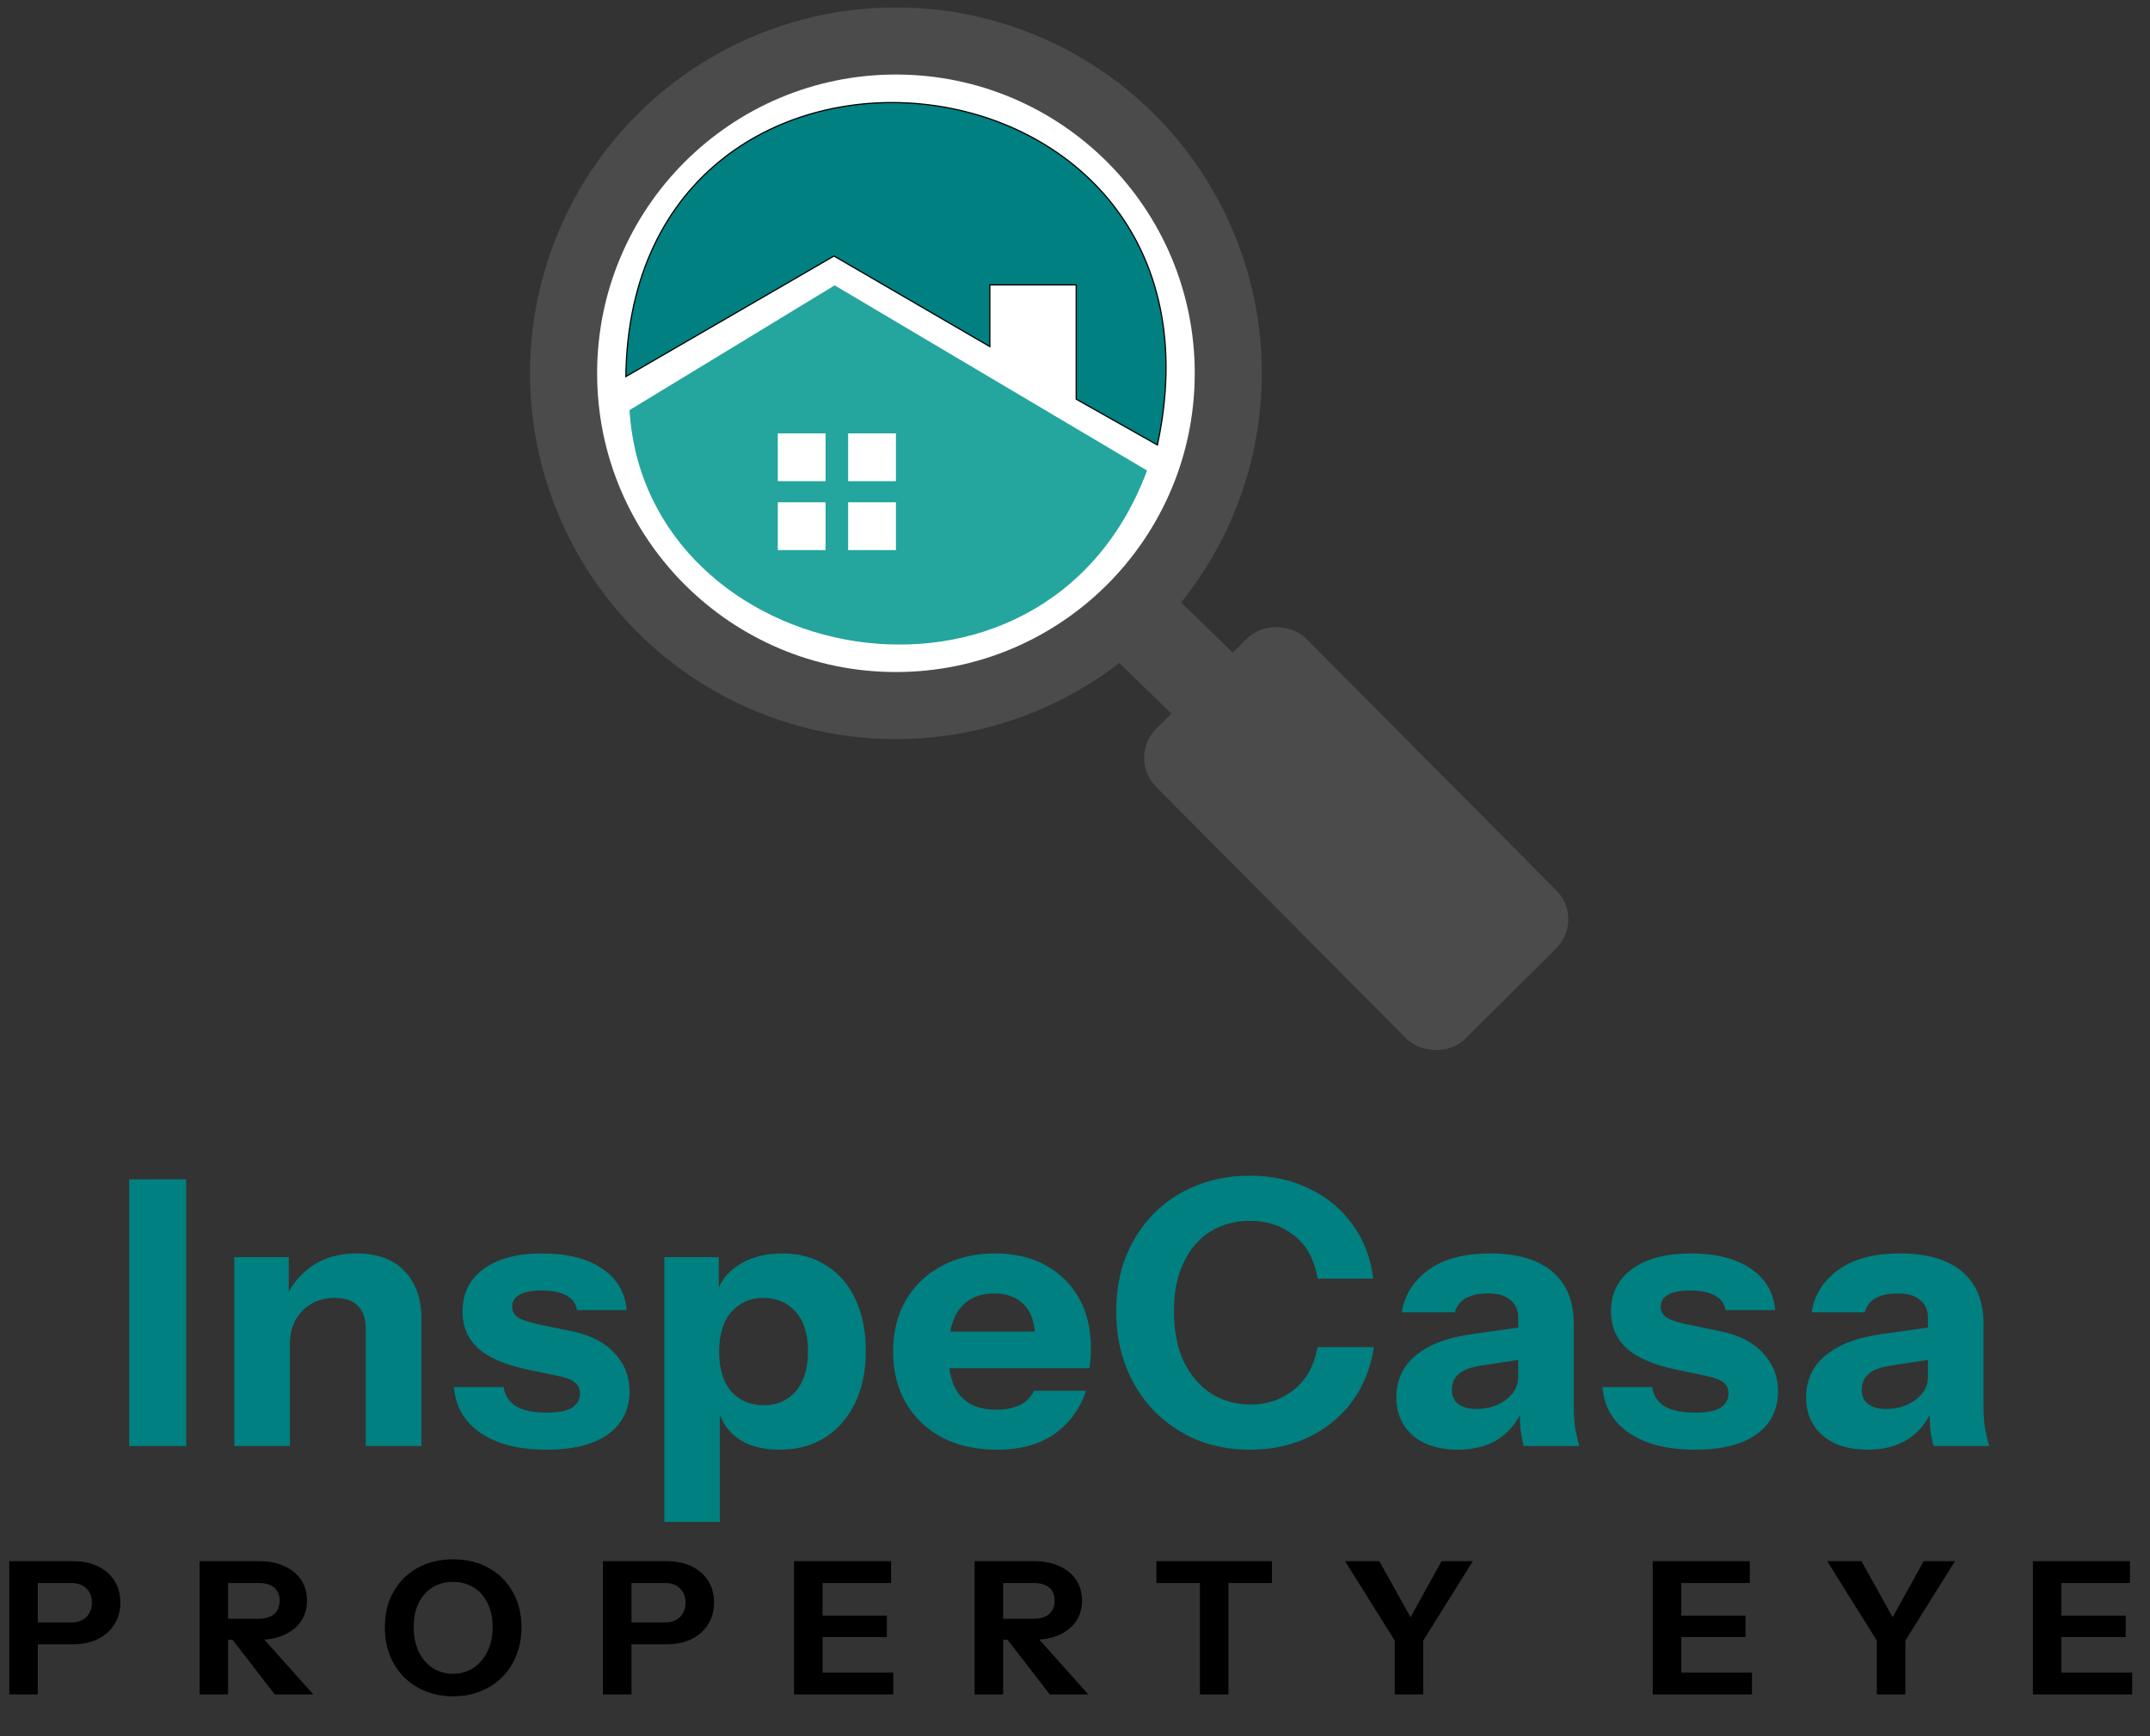 <svg width="52" height="42" viewBox="0 0 52 42" fill="none" xmlns="http://www.w3.org/2000/svg">
<rect x="0" y="0" width="52" height="42" fill="#333333" stroke="none"/>
<circle cx="21.669" cy="9.03" r="8.85" fill="#4B4B4B"/>
<rect x="27.261" y="18.329" width="5.101" height="10.587" rx="0.994" transform="rotate(-44.819 27.261 18.329)" fill="#4B4B4B"/>
<rect x="26.911" y="15.883" width="2.092" height="2.141" transform="rotate(-45.825 26.911 15.883)" fill="#4B4B4B"/>
<circle cx="21.669" cy="9.03" r="7.227" fill="white"/>
<path d="M15.137 9.11C15.256 -0.707 30.123 0.827 27.993 10.764L26.029 9.655V6.891H23.94V8.384L20.171 6.193L15.137 9.11Z" fill="#008080" stroke="black" stroke-width="0.029"/>
<path d="M20.187 6.92L15.241 9.929C15.629 16.156 25.222 18.063 27.725 11.389L20.187 6.92Z" fill="#24A59E" stroke="#24A59E" stroke-width="0.029"/>
<rect x="18.812" y="10.484" width="1.156" height="1.156" fill="white"/>
<rect x="18.812" y="12.151" width="1.156" height="1.156" fill="white"/>
<rect x="20.513" y="10.484" width="1.156" height="1.156" fill="white"/>
<rect x="20.513" y="12.151" width="1.156" height="1.156" fill="white"/>
<path d="M3.124 34.98V28.53H4.503V34.98H3.124ZM5.667 34.98V30.411H6.984V31.486H7.011V34.98H5.667ZM8.847 34.98V32.149C8.847 31.898 8.781 31.71 8.65 31.585C8.524 31.459 8.339 31.397 8.094 31.397C7.885 31.397 7.697 31.444 7.53 31.54C7.369 31.636 7.24 31.767 7.145 31.934C7.055 32.101 7.011 32.298 7.011 32.525L6.894 31.424C7.043 31.089 7.261 30.823 7.548 30.626C7.841 30.423 8.199 30.322 8.623 30.322C9.131 30.322 9.519 30.465 9.787 30.752C10.056 31.032 10.191 31.412 10.191 31.889V34.98H8.847ZM13.22 35.069C12.551 35.069 12.02 34.935 11.626 34.666C11.231 34.398 11.016 34.027 10.98 33.555H12.181C12.211 33.758 12.312 33.914 12.485 34.021C12.665 34.123 12.909 34.173 13.22 34.173C13.501 34.173 13.704 34.135 13.829 34.057C13.96 33.974 14.026 33.857 14.026 33.708C14.026 33.594 13.987 33.508 13.91 33.448C13.838 33.382 13.704 33.328 13.507 33.287L12.772 33.134C12.229 33.021 11.829 32.851 11.572 32.624C11.315 32.391 11.187 32.092 11.187 31.728C11.187 31.286 11.357 30.943 11.697 30.698C12.037 30.447 12.512 30.322 13.121 30.322C13.725 30.322 14.205 30.444 14.564 30.689C14.922 30.928 15.119 31.262 15.155 31.692H13.954C13.931 31.537 13.847 31.421 13.704 31.343C13.56 31.259 13.357 31.218 13.095 31.218C12.856 31.218 12.677 31.253 12.557 31.325C12.444 31.391 12.387 31.486 12.387 31.612C12.387 31.719 12.435 31.806 12.53 31.871C12.626 31.931 12.784 31.985 13.005 32.033L13.829 32.203C14.289 32.298 14.635 32.477 14.868 32.74C15.107 32.997 15.226 33.302 15.226 33.654C15.226 34.102 15.05 34.451 14.698 34.702C14.352 34.947 13.859 35.069 13.22 35.069ZM18.854 35.069C18.418 35.069 18.068 34.968 17.805 34.765C17.543 34.562 17.387 34.284 17.34 33.932L17.411 33.923V36.816H16.068V30.411H17.384V31.424L17.304 31.406C17.37 31.071 17.549 30.808 17.841 30.617C18.134 30.42 18.495 30.322 18.925 30.322C19.337 30.322 19.693 30.42 19.991 30.617C20.296 30.808 20.529 31.08 20.69 31.432C20.857 31.785 20.941 32.2 20.941 32.678C20.941 33.161 20.854 33.582 20.681 33.941C20.508 34.299 20.266 34.577 19.955 34.774C19.645 34.971 19.278 35.069 18.854 35.069ZM18.477 33.994C18.794 33.994 19.051 33.881 19.248 33.654C19.445 33.427 19.543 33.105 19.543 32.687C19.543 32.269 19.442 31.949 19.239 31.728C19.042 31.507 18.782 31.397 18.459 31.397C18.149 31.397 17.892 31.51 17.689 31.737C17.492 31.958 17.393 32.278 17.393 32.696C17.393 33.114 17.492 33.436 17.689 33.663C17.892 33.884 18.155 33.994 18.477 33.994ZM24.109 35.069C23.601 35.069 23.16 34.971 22.783 34.774C22.407 34.571 22.114 34.29 21.905 33.932C21.702 33.573 21.601 33.161 21.601 32.696C21.601 32.224 21.702 31.812 21.905 31.459C22.114 31.101 22.404 30.823 22.774 30.626C23.145 30.423 23.575 30.322 24.064 30.322C24.536 30.322 24.945 30.417 25.291 30.608C25.638 30.799 25.907 31.065 26.098 31.406C26.289 31.746 26.384 32.146 26.384 32.606C26.384 32.702 26.381 32.791 26.375 32.875C26.369 32.952 26.36 33.027 26.349 33.099H22.389V32.212H25.265L25.032 32.373C25.032 32.003 24.942 31.731 24.763 31.558C24.59 31.379 24.351 31.289 24.046 31.289C23.694 31.289 23.419 31.409 23.222 31.647C23.031 31.886 22.936 32.245 22.936 32.722C22.936 33.188 23.031 33.535 23.222 33.761C23.419 33.988 23.712 34.102 24.1 34.102C24.315 34.102 24.5 34.066 24.655 33.994C24.811 33.923 24.927 33.806 25.005 33.645H26.268C26.119 34.087 25.862 34.436 25.497 34.693C25.139 34.944 24.676 35.069 24.109 35.069ZM30.23 35.069C29.764 35.069 29.334 34.989 28.94 34.828C28.546 34.66 28.202 34.427 27.91 34.129C27.623 33.83 27.399 33.478 27.238 33.072C27.076 32.66 26.996 32.212 26.996 31.728C26.996 31.244 27.073 30.802 27.229 30.402C27.39 30.002 27.614 29.656 27.901 29.363C28.193 29.065 28.537 28.838 28.931 28.682C29.325 28.521 29.758 28.441 30.23 28.441C30.761 28.441 31.239 28.545 31.663 28.754C32.093 28.957 32.442 29.247 32.711 29.623C32.986 29.993 33.153 30.429 33.213 30.931H31.869C31.791 30.471 31.603 30.125 31.305 29.892C31.006 29.653 30.651 29.533 30.239 29.533C29.874 29.533 29.552 29.62 29.271 29.793C28.996 29.966 28.781 30.217 28.626 30.546C28.471 30.868 28.393 31.259 28.393 31.719C28.393 32.185 28.471 32.588 28.626 32.928C28.787 33.263 29.008 33.523 29.289 33.708C29.57 33.887 29.892 33.977 30.256 33.977C30.645 33.977 30.988 33.86 31.287 33.627C31.585 33.394 31.779 33.048 31.869 32.588H33.23C33.153 33.09 32.977 33.529 32.702 33.905C32.427 34.275 32.078 34.562 31.654 34.765C31.23 34.968 30.755 35.069 30.23 35.069ZM36.854 34.98C36.818 34.848 36.791 34.708 36.773 34.559C36.761 34.409 36.755 34.236 36.755 34.039H36.719V31.88C36.719 31.695 36.657 31.552 36.531 31.45C36.412 31.343 36.233 31.289 35.994 31.289C35.767 31.289 35.585 31.328 35.447 31.406C35.316 31.483 35.23 31.597 35.188 31.746H33.907C33.966 31.334 34.178 30.994 34.543 30.725C34.907 30.456 35.406 30.322 36.039 30.322C36.696 30.322 37.197 30.468 37.544 30.761C37.89 31.053 38.063 31.474 38.063 32.024V34.039C38.063 34.188 38.072 34.341 38.09 34.496C38.114 34.645 38.15 34.807 38.197 34.98H36.854ZM35.259 35.069C34.806 35.069 34.444 34.956 34.175 34.729C33.907 34.496 33.772 34.188 33.772 33.806C33.772 33.382 33.931 33.042 34.247 32.785C34.57 32.522 35.017 32.352 35.591 32.275L36.925 32.086V32.866L35.815 33.036C35.576 33.072 35.4 33.137 35.286 33.233C35.173 33.328 35.116 33.46 35.116 33.627C35.116 33.776 35.17 33.89 35.277 33.968C35.385 34.045 35.528 34.084 35.707 34.084C35.988 34.084 36.227 34.009 36.424 33.86C36.621 33.705 36.719 33.526 36.719 33.322L36.845 34.039C36.714 34.38 36.513 34.636 36.245 34.809C35.976 34.983 35.648 35.069 35.259 35.069ZM40.998 35.069C40.329 35.069 39.797 34.935 39.403 34.666C39.009 34.398 38.794 34.027 38.758 33.555H39.959C39.989 33.758 40.09 33.914 40.263 34.021C40.443 34.123 40.687 34.173 40.998 34.173C41.279 34.173 41.482 34.135 41.607 34.057C41.738 33.974 41.804 33.857 41.804 33.708C41.804 33.594 41.765 33.508 41.688 33.448C41.616 33.382 41.482 33.328 41.285 33.287L40.55 33.134C40.007 33.021 39.606 32.851 39.35 32.624C39.093 32.391 38.964 32.092 38.964 31.728C38.964 31.286 39.135 30.943 39.475 30.698C39.815 30.447 40.29 30.322 40.899 30.322C41.502 30.322 41.983 30.444 42.342 30.689C42.7 30.928 42.897 31.262 42.933 31.692H41.732C41.709 31.537 41.625 31.421 41.482 31.343C41.338 31.259 41.135 31.218 40.873 31.218C40.634 31.218 40.454 31.253 40.335 31.325C40.221 31.391 40.165 31.486 40.165 31.612C40.165 31.719 40.213 31.806 40.308 31.871C40.404 31.931 40.562 31.985 40.783 32.033L41.607 32.203C42.067 32.298 42.413 32.477 42.646 32.74C42.885 32.997 43.004 33.302 43.004 33.654C43.004 34.102 42.828 34.451 42.476 34.702C42.13 34.947 41.637 35.069 40.998 35.069ZM46.765 34.98C46.729 34.848 46.702 34.708 46.684 34.559C46.672 34.409 46.666 34.236 46.666 34.039H46.63V31.88C46.63 31.695 46.568 31.552 46.442 31.45C46.323 31.343 46.144 31.289 45.905 31.289C45.678 31.289 45.496 31.328 45.358 31.406C45.227 31.483 45.14 31.597 45.099 31.746H43.818C43.877 31.334 44.089 30.994 44.454 30.725C44.818 30.456 45.317 30.322 45.95 30.322C46.606 30.322 47.108 30.468 47.455 30.761C47.801 31.053 47.974 31.474 47.974 32.024V34.039C47.974 34.188 47.983 34.341 48.001 34.496C48.025 34.645 48.061 34.807 48.108 34.98H46.765ZM45.17 35.069C44.716 35.069 44.355 34.956 44.086 34.729C43.818 34.496 43.683 34.188 43.683 33.806C43.683 33.382 43.842 33.042 44.158 32.785C44.481 32.522 44.928 32.352 45.502 32.275L46.837 32.086V32.866L45.726 33.036C45.487 33.072 45.311 33.137 45.197 33.233C45.084 33.328 45.027 33.46 45.027 33.627C45.027 33.776 45.081 33.89 45.188 33.968C45.296 34.045 45.439 34.084 45.618 34.084C45.899 34.084 46.138 34.009 46.335 33.86C46.532 33.705 46.63 33.526 46.63 33.322L46.756 34.039C46.624 34.38 46.424 34.636 46.156 34.809C45.887 34.983 45.559 35.069 45.17 35.069Z" fill="#008080"/>
<path d="M0.224 40.99V37.766H1.756C1.995 37.766 2.199 37.807 2.369 37.891C2.543 37.975 2.675 38.091 2.768 38.24C2.864 38.39 2.911 38.564 2.911 38.764C2.911 38.965 2.864 39.141 2.768 39.293C2.672 39.445 2.538 39.565 2.365 39.651C2.195 39.735 1.992 39.777 1.756 39.777H0.77V39.248H1.72C1.878 39.248 2.001 39.205 2.087 39.118C2.177 39.029 2.222 38.912 2.222 38.769C2.222 38.626 2.177 38.511 2.087 38.424C2.001 38.337 1.878 38.294 1.72 38.294H0.914V40.99H0.224ZM4.828 40.99V37.766H6.27C6.503 37.766 6.706 37.806 6.879 37.887C7.052 37.964 7.187 38.075 7.282 38.218C7.378 38.361 7.425 38.529 7.425 38.72C7.425 38.908 7.378 39.074 7.282 39.217C7.187 39.357 7.052 39.468 6.879 39.548C6.706 39.626 6.503 39.665 6.27 39.665H5.374V39.159H6.252C6.416 39.159 6.542 39.121 6.628 39.047C6.718 38.969 6.763 38.861 6.763 38.724C6.763 38.584 6.719 38.478 6.633 38.406C6.546 38.331 6.419 38.294 6.252 38.294H5.517V40.99H4.828ZM6.646 40.99L5.352 39.315H6.082L7.578 40.99H6.646ZM10.96 41.035C10.722 41.035 10.501 40.995 10.297 40.914C10.098 40.834 9.923 40.72 9.774 40.574C9.627 40.425 9.512 40.248 9.429 40.045C9.348 39.839 9.308 39.612 9.308 39.365C9.308 39.036 9.378 38.749 9.518 38.505C9.659 38.257 9.853 38.064 10.101 37.927C10.351 37.79 10.636 37.721 10.956 37.721C11.281 37.721 11.568 37.79 11.816 37.927C12.064 38.064 12.258 38.257 12.398 38.505C12.541 38.752 12.613 39.041 12.613 39.369C12.613 39.614 12.571 39.839 12.488 40.045C12.407 40.248 12.292 40.425 12.143 40.574C11.996 40.72 11.822 40.834 11.619 40.914C11.419 40.995 11.199 41.035 10.96 41.035ZM10.956 40.489C11.144 40.489 11.31 40.441 11.453 40.346C11.596 40.25 11.708 40.119 11.789 39.951C11.873 39.781 11.914 39.584 11.914 39.36C11.914 39.139 11.874 38.947 11.793 38.782C11.713 38.618 11.601 38.491 11.458 38.402C11.314 38.312 11.147 38.267 10.956 38.267C10.768 38.267 10.602 38.312 10.459 38.402C10.316 38.491 10.204 38.618 10.123 38.782C10.045 38.944 10.006 39.136 10.006 39.36C10.006 39.587 10.047 39.786 10.127 39.956C10.208 40.123 10.32 40.254 10.463 40.35C10.607 40.443 10.771 40.489 10.956 40.489ZM14.583 40.99V37.766H16.115C16.354 37.766 16.558 37.807 16.729 37.891C16.902 37.975 17.035 38.091 17.127 38.24C17.223 38.39 17.27 38.564 17.27 38.764C17.27 38.965 17.223 39.141 17.127 39.293C17.032 39.445 16.897 39.565 16.724 39.651C16.554 39.735 16.351 39.777 16.115 39.777H15.13V39.248H16.079C16.237 39.248 16.36 39.205 16.446 39.118C16.536 39.029 16.581 38.912 16.581 38.769C16.581 38.626 16.536 38.511 16.446 38.424C16.36 38.337 16.237 38.294 16.079 38.294H15.273V40.99H14.583ZM19.205 40.99V37.766H19.895V40.99H19.205ZM19.527 40.99V40.462H21.605V40.99H19.527ZM19.527 39.602V39.083H21.449V39.602H19.527ZM19.527 38.294V37.766H21.552V38.294H19.527ZM23.572 40.99V37.766H25.015C25.247 37.766 25.451 37.806 25.624 37.887C25.797 37.964 25.931 38.075 26.027 38.218C26.122 38.361 26.17 38.529 26.17 38.72C26.17 38.908 26.122 39.074 26.027 39.217C25.931 39.357 25.797 39.468 25.624 39.548C25.451 39.626 25.247 39.665 25.015 39.665H24.119V39.159H24.997C25.161 39.159 25.286 39.121 25.373 39.047C25.462 38.969 25.507 38.861 25.507 38.724C25.507 38.584 25.464 38.478 25.377 38.406C25.291 38.331 25.164 38.294 24.997 38.294H24.262V40.99H23.572ZM25.391 40.99L24.096 39.315H24.826L26.322 40.99H25.391ZM29.021 40.99V38.294H27.969V37.766H30.764V38.294H29.711V40.99H29.021ZM33.733 40.99V39.687L32.532 37.766H33.361L34.31 39.472H33.921L34.866 37.766H35.623L34.422 39.687V40.99H33.733ZM39.973 40.99V37.766H40.663V40.99H39.973ZM40.296 40.99V40.462H42.374V40.99H40.296ZM40.296 39.602V39.083H42.217V39.602H40.296ZM40.296 38.294V37.766H42.32V38.294H40.296ZM45.393 40.99V39.687L44.193 37.766H45.021L45.971 39.472H45.581L46.526 37.766H47.283L46.083 39.687V40.99H45.393ZM49.168 40.99V37.766H49.858V40.99H49.168ZM49.491 40.99V40.462H51.569V40.99H49.491ZM49.491 39.602V39.083H51.412V39.602H49.491ZM49.491 38.294V37.766H51.515V38.294H49.491Z" fill="black"/>
</svg>
